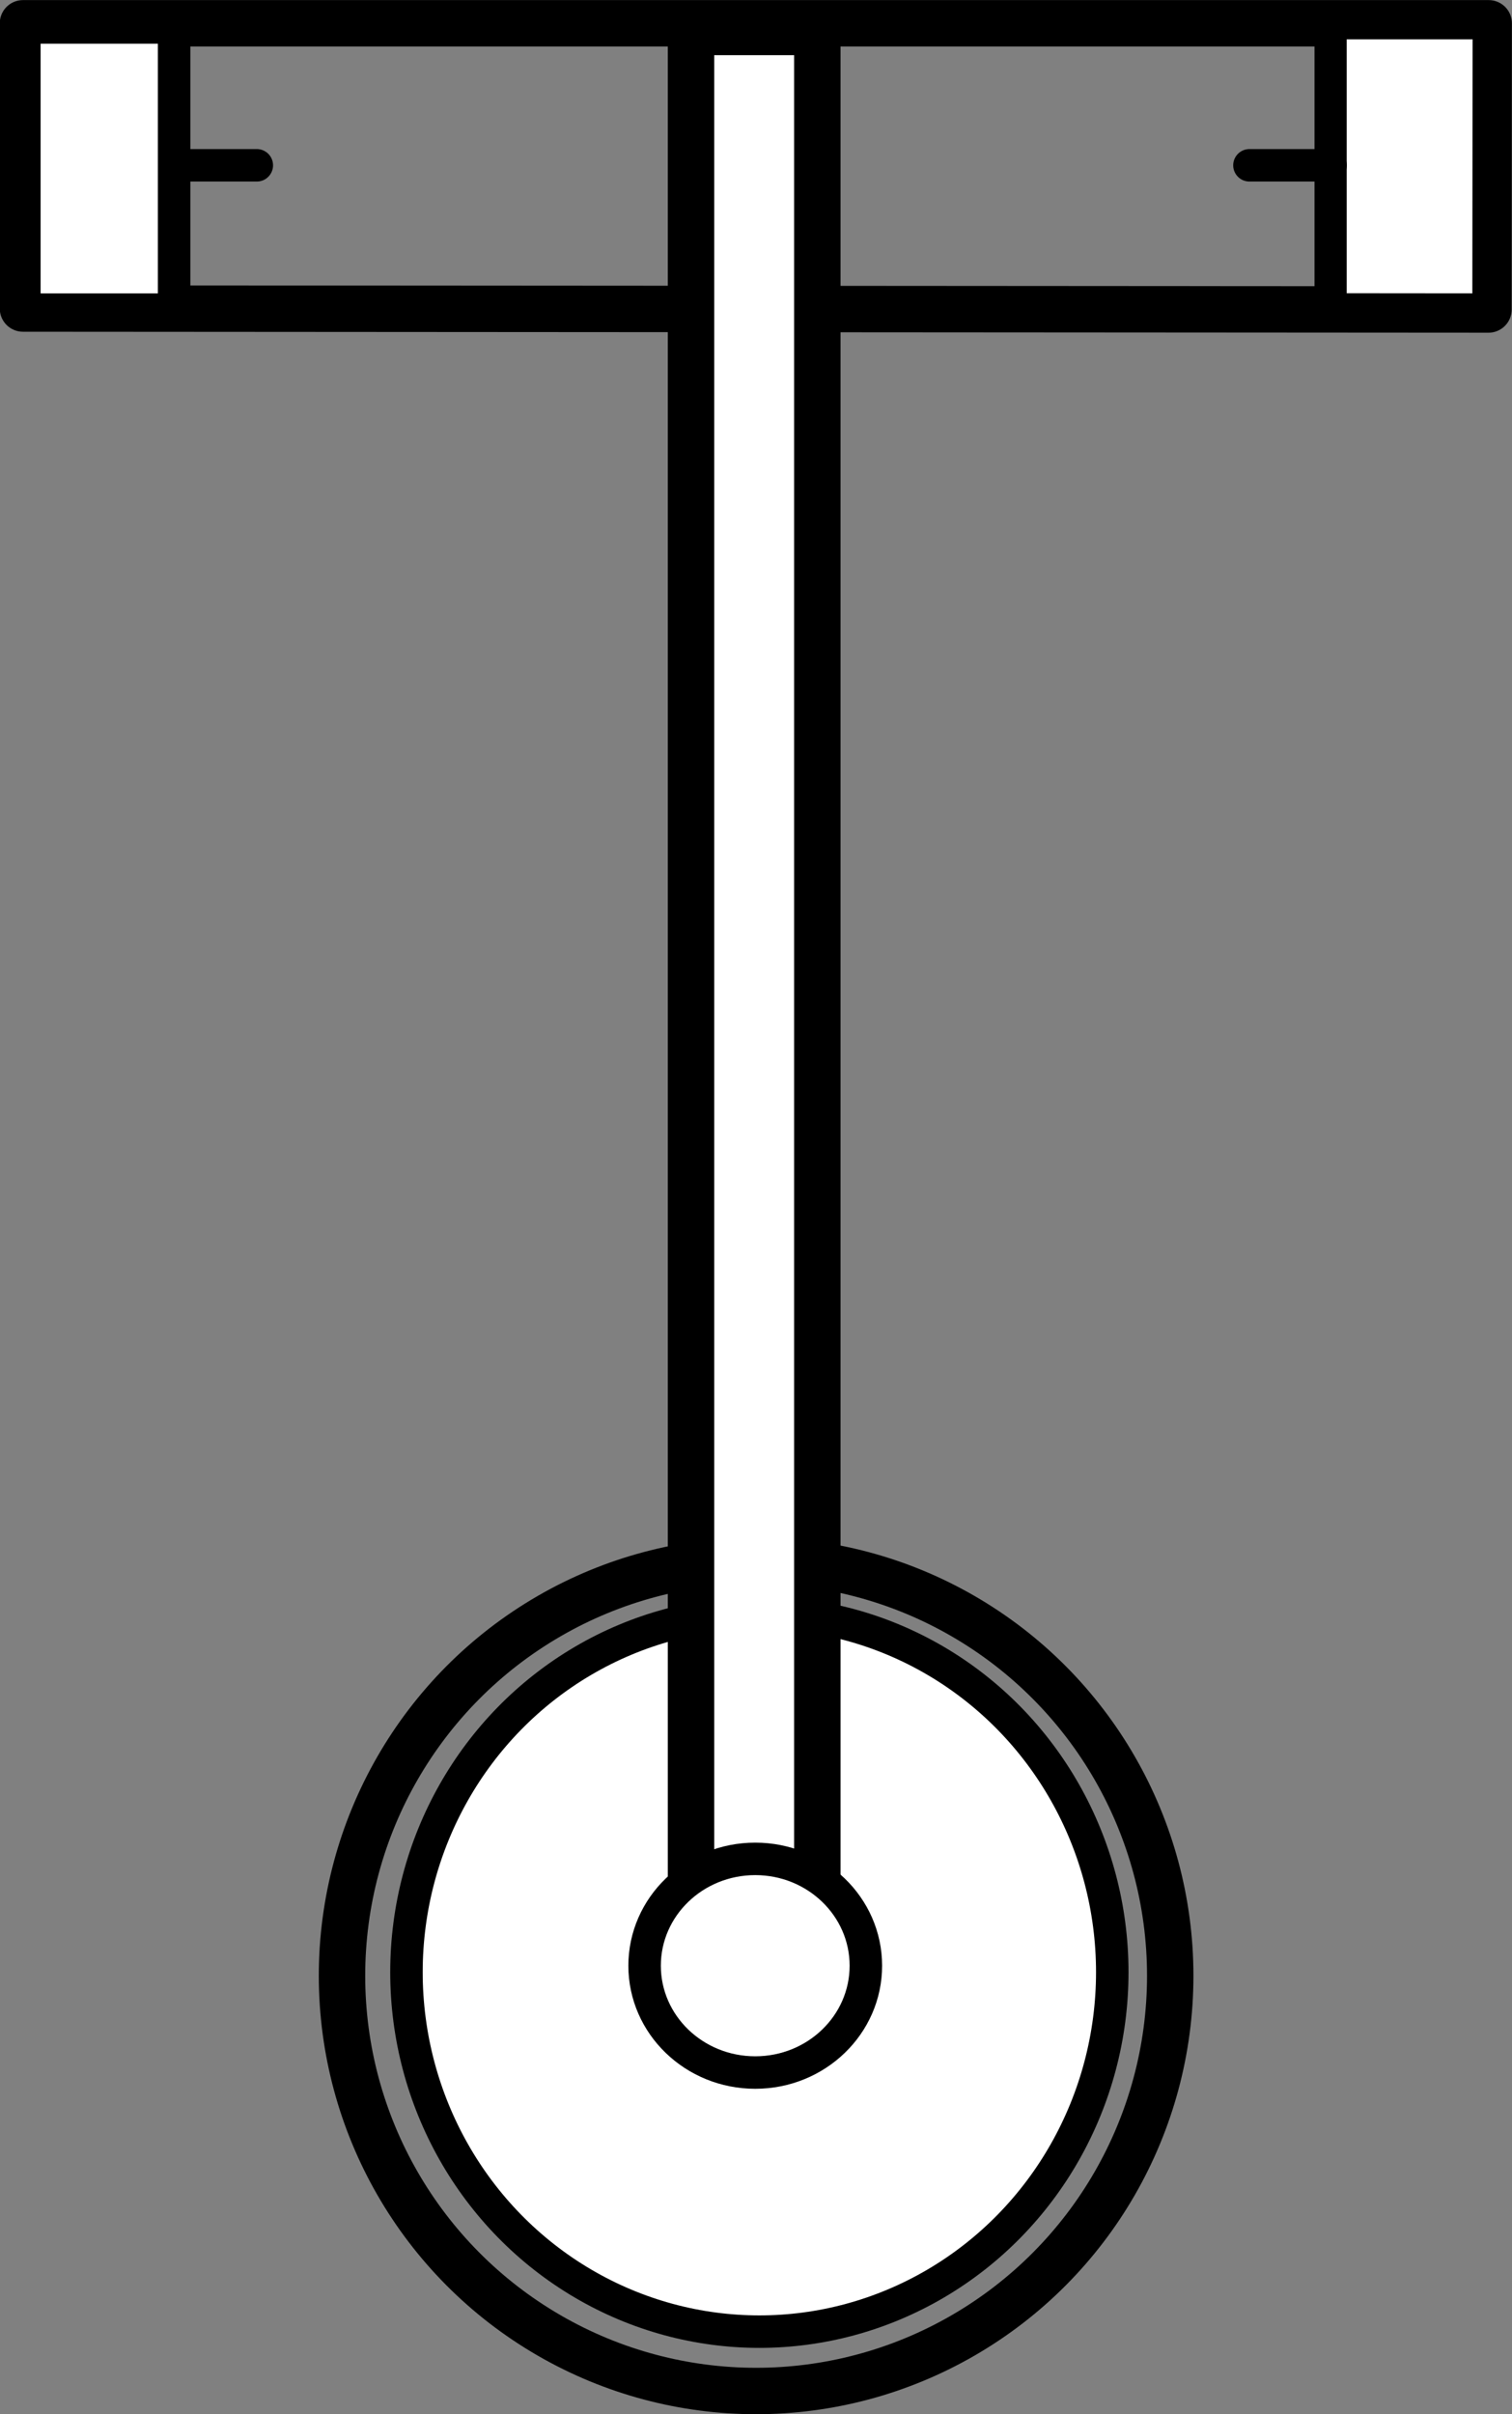 <?xml version="1.0" encoding="utf-8"?>
<!-- Generator: Adobe Illustrator 17.0.0, SVG Export Plug-In . SVG Version: 6.00 Build 0)  -->
<!DOCTYPE svg PUBLIC "-//W3C//DTD SVG 1.1//EN" "http://www.w3.org/Graphics/SVG/1.1/DTD/svg11.dtd">
<svg version="1.1" id="Layer_1" xmlns="http://www.w3.org/2000/svg" xmlns:xlink="http://www.w3.org/1999/xlink" x="0" y="0"
	 width="32.583" height="52.02" viewBox="0 0 32.583 52.02" enable-background="new 0 0 32.583 52.02" xml:space="preserve">
<rect x="0" y="0" width="32.583" height="52.02" fill="#808080" stroke="none"/>
<path fill="none" stroke="#000000" stroke-linejoin="round" d="M32.081,0.502H0.495v6.146l31.581,0.021L32.081,0.502z"/>
<ellipse fill="#FFFFFF" fill-opacity="0" stroke="#000000" cx="16.294" cy="42.573" rx="8.924" ry="8.947"/>
<ellipse fill="#FFFFFF" stroke="#000000" stroke-width="0.7" stroke-linecap="round" stroke-linejoin="round" cx="16.364" cy="42.496" rx="7.605" ry="7.745"/>
<polygon fill="#FFFFFF" stroke="#000000" stroke-width="0.694" stroke-linecap="round" stroke-linejoin="round" points="
	32.075,6.668 28.674,6.665 28.674,0.5 32.081,0.5 "/>
<rect x="0.525" y="0.592" fill="#FFFFFF" stroke="#000000" stroke-width="0.7" stroke-linecap="round" stroke-linejoin="round" width="3.227" height="6.08"/>
<rect x="14.891" y="0.689" fill="#FFFFFF" stroke="#000000" stroke-linejoin="round" width="2.722" height="42.701"/>
<path fill="none" stroke="#000000" stroke-width="0.7" stroke-linecap="round" d="M3.785,3.562h1.749"/>
<path fill="none" stroke="#000000" stroke-width="0.7" stroke-linecap="round" stroke-linejoin="round" d="M26.925,3.562h1.749"/>
<ellipse fill="#FFFFFF" stroke="#000000" stroke-width="0.7" stroke-linecap="round" stroke-linejoin="round" cx="16.275" cy="42.356" rx="2.384" ry="2.302"/>
</svg>
